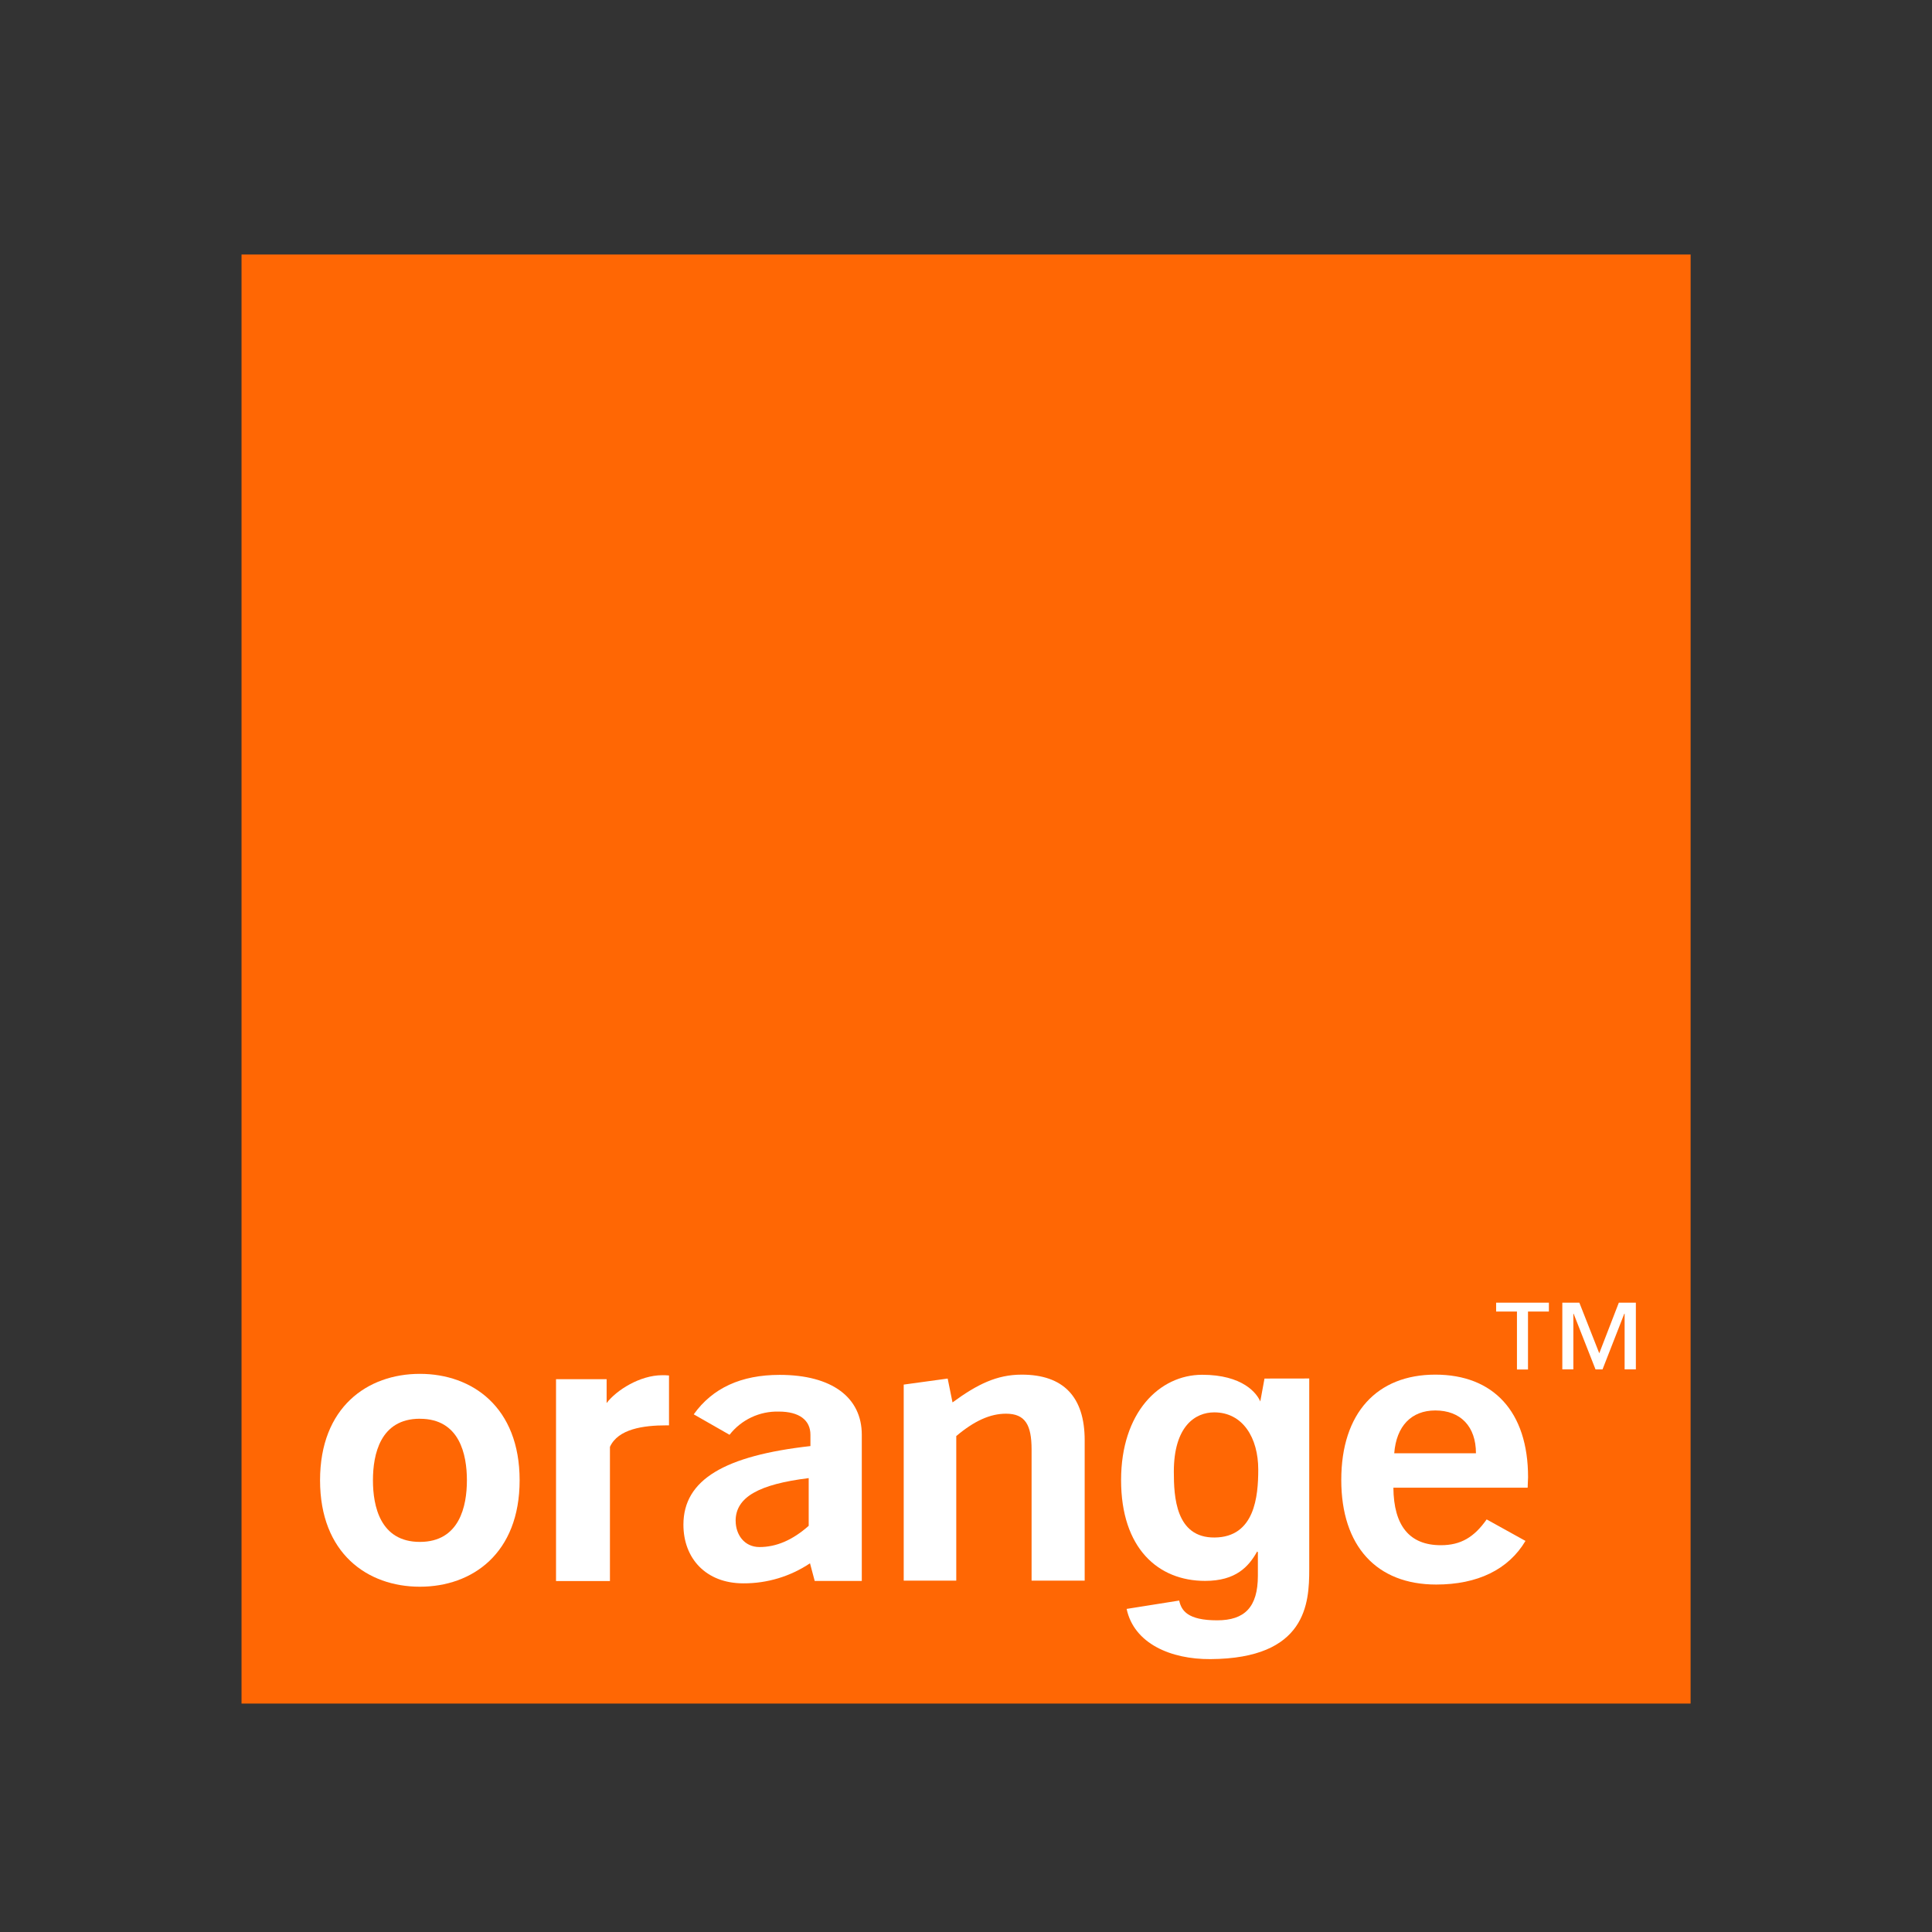 <?xml version="1.0" encoding="UTF-8"?><svg width="2000" height="2000" version="1.1" viewBox="0 0 2000 2000" xmlns="http://www.w3.org/2000/svg" xmlns:xlink="http://www.w3.org/1999/xlink"><rect x="0" y="0" width="2000" height="2000" fill="#333333" stroke="none"/><!--Generated by IJSVG (https://github.com/curthard89/IJSVG)--><g transform="scale(3.528)"><g fill="#FF6704"><path d="M425.19,425.19h-425.19v-425.19h425.2Z" transform="translate(70.87, 74.68)"></path><path fill="#FFFFFF" d="M29.29,62.46c-15.4,0 -29.29,-9.8 -29.29,-31.23c0,-21.43 13.89,-31.23 29.29,-31.23c15.4,0 29.27,9.8 29.27,31.23c0,21.43 -13.87,31.23 -29.27,31.23m0,-49.29c-11.64,0 -13.77,10.49 -13.77,18.06c0,7.57 2.13,18.08 13.77,18.08c11.64,0 13.8,-10.5 13.8,-18.07c0,-7.57 -2.13,-18.06 -13.77,-18.06" transform="translate(93.91, 403.12)"></path><path fill="#FFFFFF" d="M0,1.183h14.85v7c2.83,-3.76 9.78,-8.17 16.3,-8.17l4.18741e-07,-8.43022e-09c0.668,-0.013 1.336,0.013 2,0.08v14.63h-0.76c-6.77,0 -14.18,1.05 -16.57,6.32v39.36h-15.82v-59.22Z" transform="translate(163.15, 403.507)"></path><path fill="#FFFFFF" d="M37.14,55.29l-1.50261e-06,1.00463e-06c-5.787,3.869 -12.599,5.917 -19.56,5.88c-11,0 -17.58,-7.35 -17.58,-17.21c0,-13.25 12.18,-20.25 37.27,-23.07v-3.31c0,-4.29 -3.26,-6.81 -9.29,-6.81l-1.75215e-07,-4.61523e-09c-5.624,-0.148 -10.985,2.378 -14.45,6.81l-10.5,-6c5.513,-7.72 13.913,-11.58 25.2,-11.58c15.44,0 24.11,6.69 24.11,17.57c0,0 0,42.78 0,42.89h-13.82l-1.38,-5.18Zm-21.81,-12.47c0,4 2.5,7.7 7,7.7c4.89,0 9.66,-2 14.43,-6.23v-14c-14.55,1.8 -21.44,5.55 -21.44,12.55" transform="translate(200.53, 403.42)"></path><path fill="#FFFFFF" d="M0,2.92l12.9,-1.77l1.42,7c7.26,-5.32 13,-8.15 20.31,-8.15c12.18,0 18.47,6.46 18.47,19.25v41.2h-15.58v-38.48c0,-7.25 -1.88,-10.51 -7.51,-10.51c-4.64,0 -9.29,2.1 -14.59,6.56v42.43h-15.42v-57.53Z" transform="translate(265.17, 403.35)"></path><path fill="#FFFFFF" d="M27.43,47.75c11.81,-0.08 12.82,-12.12 12.82,-19.94c0,-9.29 -4.52,-16.78 -12.92,-16.78c-5.59,0 -11.85,4.09 -11.85,17.42c0,7.28 0.52,19.4 11.95,19.3m27.78,-46.66v56c0,9.87 -0.78,26.19 -29,26.34c-11.64,0.08 -22.43,-4.58 -24.58,-14.73l15.42,-2.45c0.64,2.91 2.43,5.8 11.14,5.8c8.07,0 11.95,-3.86 11.95,-13.1v-6.89l-0.21,-0.21c-2.48,4.44 -6.23,8.63 -15.27,8.63c-13.81,0 -24.66,-9.58 -24.66,-29.58c0,-19.79 11.21,-30.88 23.78,-30.9c11.83,0 16.18,5.36 17.21,8.19h-0.21l1.3,-7.08Z" transform="translate(328.95, 403.39)"></path><path fill="#FFFFFF" d="M27.84,61.59c-17.44,0 -27.84,-11.23 -27.84,-30.69c0,-19.69 10.53,-30.9 27.59,-30.9c17.06,0 27.22,10.88 27.22,30.11c0,1 -0.12,2 -0.12,3.06h-39.4c0.1,11.23 4.77,16.88 13.93,16.88c5.88,0 9.78,-2.37 13.44,-7.57l11.39,6.31c-5,8.4 -14.05,12.8 -26.21,12.8m11.68,-38.51c0,-7.9 -4.54,-12.57 -11.93,-12.57c-7,0 -11.43,4.56 -12.05,12.57Z" transform="translate(393.56, 403.35)"></path><path fill="#FFFFFF" d="M36,0l-5.74,14.84l-5.84,-14.84h-5v19.56h3.24v-16.32h0.08l6.42,16.33h2.06l6.38,-16.33h0.1v16.32h3.3v-19.56Zm-36,0v2.6h6.11v17h3.24v-17h6.13v-2.6Z" transform="translate(439, 382.24)"></path></g></g></svg>